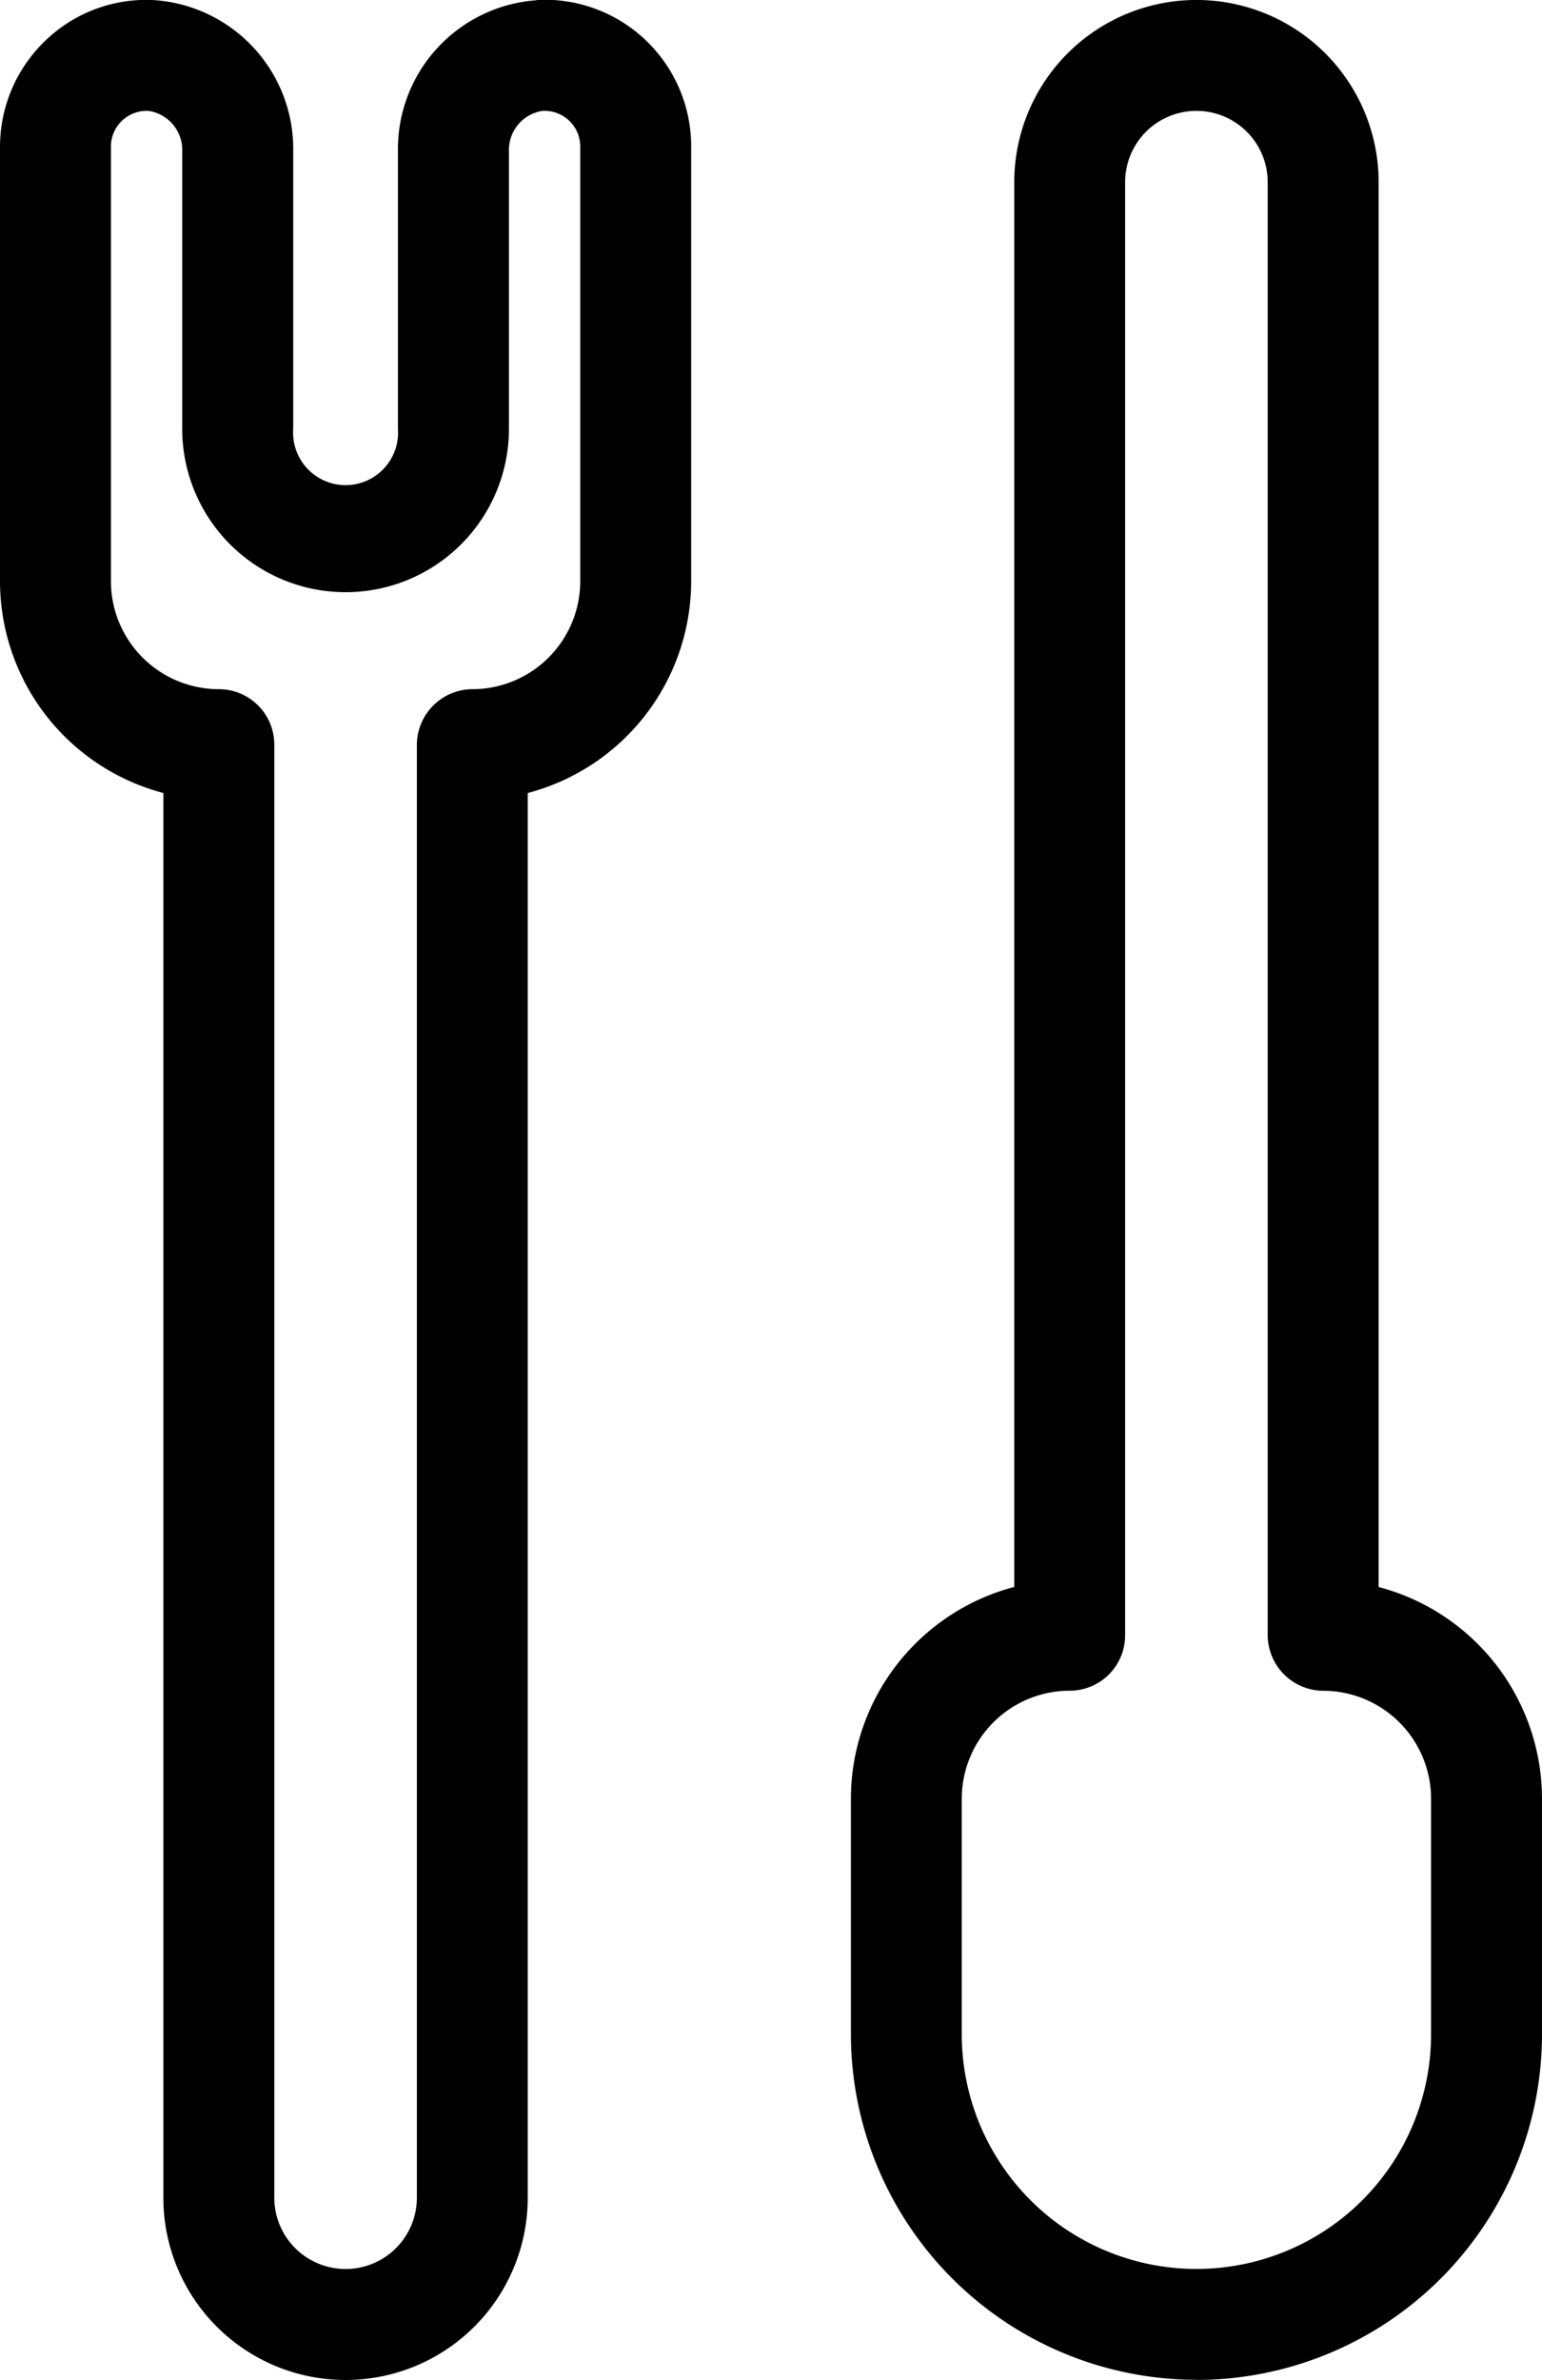 <svg xmlns="http://www.w3.org/2000/svg" width="22.087" height="34.085" viewBox="0 0 22.087 34.085"><g transform="translate(0 -25.897)"><path d="M111.137,26.449a4.955,4.955,0,0,0-4.95,4.949v3.375a3.14,3.14,0,0,0,2.34,3.032V57.924a2.609,2.609,0,1,0,5.219,0V37.806a3.139,3.139,0,0,0,2.34-3.032V31.4a4.955,4.955,0,0,0-4.949-4.949Zm3.361,8.325a1.547,1.547,0,0,1-1.546,1.546.794.794,0,0,0-.794.794v20.81a1.021,1.021,0,1,1-2.042,0V37.113a.8.8,0,0,0-.794-.794,1.547,1.547,0,0,1-1.546-1.546V31.4a3.361,3.361,0,1,1,6.722,0Z" transform="translate(128.274 86.43) rotate(180)"/><path d="M7.688,26.452h0A2.137,2.137,0,0,0,5.7,28.621V32.59a.752.752,0,1,1-1.5,0V28.621a2.137,2.137,0,0,0-1.987-2.17,2.078,2.078,0,0,0-1.557.574A2.107,2.107,0,0,0,0,28.548v6.226a3.139,3.139,0,0,0,2.34,3.032V57.924a2.609,2.609,0,0,0,5.219,0V37.806A3.14,3.14,0,0,0,9.9,34.773V28.548a2.1,2.1,0,0,0-2.211-2.1Zm.623,8.321a1.547,1.547,0,0,1-1.546,1.546.8.8,0,0,0-.794.794v20.81a1.021,1.021,0,1,1-2.042,0V37.113a.794.794,0,0,0-.794-.794,1.547,1.547,0,0,1-1.546-1.546V28.548a.511.511,0,0,1,.511-.511h.028a.566.566,0,0,1,.482.584V32.59a2.34,2.34,0,1,0,4.68,0V28.621a.566.566,0,0,1,.481-.584.511.511,0,0,1,.54.51Z" transform="translate(0 -0.552)"/></g></svg>
